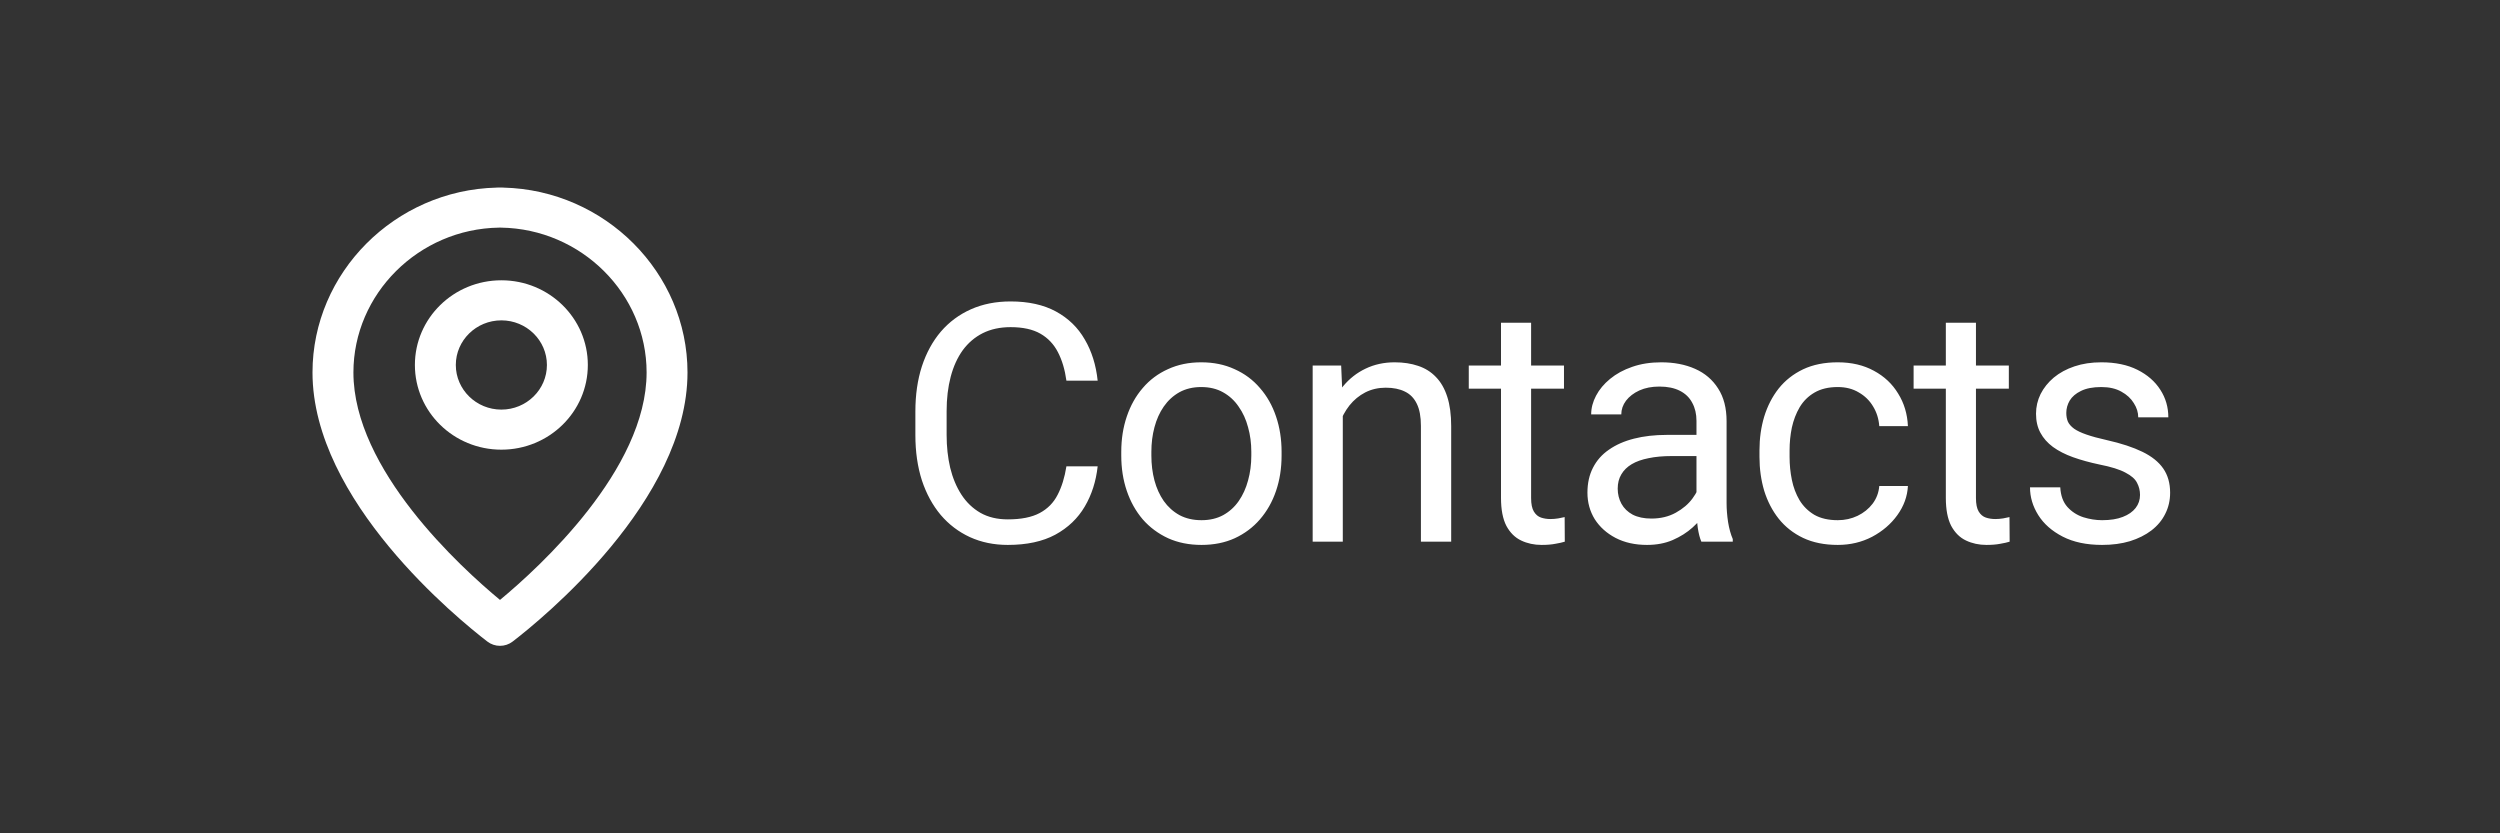 <svg width="120" height="40" viewBox="0 0 120 40" fill="none" xmlns="http://www.w3.org/2000/svg">
<rect x="0" y="0" width="120" height="40" fill="#333333" stroke="none"/>
<path d="M51.188 22.383H52.688C52.609 23.102 52.404 23.745 52.07 24.312C51.737 24.88 51.266 25.331 50.656 25.664C50.047 25.992 49.286 26.156 48.375 26.156C47.708 26.156 47.102 26.031 46.555 25.781C46.013 25.531 45.547 25.177 45.156 24.719C44.766 24.255 44.464 23.701 44.25 23.055C44.042 22.404 43.938 21.68 43.938 20.883V19.75C43.938 18.953 44.042 18.232 44.25 17.586C44.464 16.935 44.768 16.378 45.164 15.914C45.565 15.45 46.047 15.094 46.609 14.844C47.172 14.594 47.805 14.469 48.508 14.469C49.367 14.469 50.094 14.63 50.688 14.953C51.281 15.276 51.742 15.724 52.07 16.297C52.404 16.865 52.609 17.523 52.688 18.273H51.188C51.115 17.742 50.979 17.287 50.781 16.906C50.583 16.521 50.302 16.224 49.938 16.016C49.573 15.807 49.096 15.703 48.508 15.703C48.003 15.703 47.557 15.8 47.172 15.992C46.792 16.185 46.471 16.458 46.211 16.812C45.956 17.167 45.763 17.591 45.633 18.086C45.503 18.581 45.438 19.13 45.438 19.734V20.883C45.438 21.44 45.495 21.963 45.609 22.453C45.729 22.943 45.909 23.372 46.148 23.742C46.388 24.112 46.693 24.404 47.062 24.617C47.432 24.826 47.87 24.93 48.375 24.93C49.016 24.93 49.526 24.828 49.906 24.625C50.286 24.422 50.573 24.13 50.766 23.75C50.964 23.37 51.104 22.914 51.188 22.383ZM53.821 21.867V21.688C53.821 21.078 53.909 20.513 54.086 19.992C54.263 19.466 54.519 19.01 54.852 18.625C55.185 18.234 55.589 17.932 56.063 17.719C56.537 17.5 57.068 17.391 57.657 17.391C58.25 17.391 58.784 17.5 59.258 17.719C59.737 17.932 60.144 18.234 60.477 18.625C60.815 19.01 61.073 19.466 61.25 19.992C61.427 20.513 61.516 21.078 61.516 21.688V21.867C61.516 22.477 61.427 23.042 61.25 23.562C61.073 24.083 60.815 24.539 60.477 24.93C60.144 25.315 59.74 25.617 59.266 25.836C58.797 26.049 58.266 26.156 57.672 26.156C57.078 26.156 56.545 26.049 56.071 25.836C55.597 25.617 55.19 25.315 54.852 24.93C54.519 24.539 54.263 24.083 54.086 23.562C53.909 23.042 53.821 22.477 53.821 21.867ZM55.266 21.688V21.867C55.266 22.289 55.315 22.688 55.414 23.062C55.513 23.432 55.662 23.76 55.86 24.047C56.063 24.333 56.315 24.56 56.617 24.727C56.92 24.888 57.271 24.969 57.672 24.969C58.068 24.969 58.414 24.888 58.711 24.727C59.013 24.56 59.263 24.333 59.461 24.047C59.659 23.76 59.808 23.432 59.907 23.062C60.011 22.688 60.063 22.289 60.063 21.867V21.688C60.063 21.271 60.011 20.878 59.907 20.508C59.808 20.133 59.657 19.802 59.453 19.516C59.255 19.224 59.005 18.995 58.703 18.828C58.407 18.662 58.058 18.578 57.657 18.578C57.261 18.578 56.912 18.662 56.61 18.828C56.313 18.995 56.063 19.224 55.86 19.516C55.662 19.802 55.513 20.133 55.414 20.508C55.315 20.878 55.266 21.271 55.266 21.688ZM64.454 19.352V26H63.008V17.547H64.376L64.454 19.352ZM64.11 21.453L63.508 21.43C63.514 20.852 63.6 20.318 63.766 19.828C63.933 19.333 64.167 18.904 64.469 18.539C64.772 18.174 65.131 17.893 65.547 17.695C65.969 17.492 66.436 17.391 66.946 17.391C67.363 17.391 67.738 17.448 68.071 17.562C68.404 17.672 68.688 17.849 68.922 18.094C69.162 18.338 69.344 18.656 69.469 19.047C69.594 19.432 69.657 19.904 69.657 20.461V26H68.204V20.445C68.204 20.003 68.139 19.648 68.008 19.383C67.878 19.112 67.688 18.917 67.438 18.797C67.188 18.672 66.881 18.609 66.516 18.609C66.157 18.609 65.829 18.685 65.532 18.836C65.24 18.987 64.988 19.195 64.774 19.461C64.566 19.727 64.402 20.031 64.282 20.375C64.167 20.713 64.11 21.073 64.11 21.453ZM75.071 17.547V18.656H70.501V17.547H75.071ZM72.048 15.492H73.493V23.906C73.493 24.193 73.537 24.409 73.626 24.555C73.715 24.701 73.829 24.797 73.97 24.844C74.11 24.891 74.261 24.914 74.423 24.914C74.543 24.914 74.668 24.904 74.798 24.883C74.933 24.857 75.035 24.836 75.103 24.82L75.11 26C74.996 26.037 74.845 26.07 74.657 26.102C74.475 26.138 74.254 26.156 73.993 26.156C73.639 26.156 73.313 26.086 73.017 25.945C72.72 25.805 72.483 25.57 72.306 25.242C72.134 24.909 72.048 24.461 72.048 23.898V15.492ZM81.431 24.555V20.203C81.431 19.87 81.363 19.581 81.228 19.336C81.098 19.086 80.9 18.893 80.634 18.758C80.368 18.622 80.04 18.555 79.65 18.555C79.285 18.555 78.965 18.617 78.689 18.742C78.418 18.867 78.204 19.031 78.048 19.234C77.897 19.438 77.822 19.656 77.822 19.891H76.376C76.376 19.588 76.454 19.289 76.611 18.992C76.767 18.695 76.991 18.427 77.282 18.188C77.579 17.943 77.933 17.75 78.345 17.609C78.762 17.463 79.225 17.391 79.736 17.391C80.35 17.391 80.892 17.495 81.361 17.703C81.835 17.912 82.204 18.227 82.47 18.648C82.741 19.065 82.876 19.588 82.876 20.219V24.156C82.876 24.438 82.9 24.737 82.947 25.055C82.999 25.372 83.074 25.646 83.173 25.875V26H81.665C81.592 25.833 81.535 25.612 81.493 25.336C81.452 25.055 81.431 24.794 81.431 24.555ZM81.681 20.875L81.697 21.891H80.236C79.824 21.891 79.457 21.924 79.134 21.992C78.811 22.055 78.54 22.151 78.322 22.281C78.103 22.412 77.936 22.576 77.822 22.773C77.707 22.966 77.65 23.193 77.65 23.453C77.65 23.719 77.71 23.961 77.829 24.18C77.949 24.398 78.129 24.573 78.368 24.703C78.613 24.828 78.913 24.891 79.267 24.891C79.71 24.891 80.1 24.797 80.439 24.609C80.777 24.422 81.046 24.193 81.243 23.922C81.447 23.651 81.556 23.388 81.572 23.133L82.189 23.828C82.152 24.047 82.053 24.289 81.892 24.555C81.73 24.82 81.514 25.076 81.243 25.32C80.978 25.56 80.66 25.76 80.29 25.922C79.926 26.078 79.514 26.156 79.056 26.156C78.483 26.156 77.98 26.044 77.548 25.82C77.121 25.596 76.788 25.297 76.548 24.922C76.314 24.542 76.197 24.117 76.197 23.648C76.197 23.195 76.285 22.797 76.462 22.453C76.639 22.104 76.894 21.815 77.228 21.586C77.561 21.352 77.962 21.174 78.431 21.055C78.9 20.935 79.423 20.875 80.001 20.875H81.681ZM88.213 24.969C88.556 24.969 88.874 24.898 89.166 24.758C89.457 24.617 89.697 24.424 89.884 24.18C90.072 23.93 90.179 23.646 90.205 23.328H91.58C91.554 23.828 91.384 24.294 91.072 24.727C90.765 25.154 90.361 25.5 89.861 25.766C89.361 26.026 88.811 26.156 88.213 26.156C87.577 26.156 87.022 26.044 86.548 25.82C86.08 25.596 85.689 25.289 85.377 24.898C85.069 24.508 84.838 24.06 84.681 23.555C84.53 23.044 84.455 22.505 84.455 21.938V21.609C84.455 21.042 84.53 20.505 84.681 20C84.838 19.49 85.069 19.039 85.377 18.648C85.689 18.258 86.08 17.951 86.548 17.727C87.022 17.503 87.577 17.391 88.213 17.391C88.874 17.391 89.452 17.526 89.947 17.797C90.442 18.062 90.83 18.427 91.111 18.891C91.397 19.349 91.554 19.87 91.58 20.453H90.205C90.179 20.104 90.08 19.789 89.908 19.508C89.741 19.227 89.512 19.003 89.22 18.836C88.934 18.664 88.598 18.578 88.213 18.578C87.77 18.578 87.397 18.667 87.095 18.844C86.798 19.016 86.561 19.25 86.384 19.547C86.213 19.838 86.088 20.164 86.009 20.523C85.936 20.878 85.9 21.24 85.9 21.609V21.938C85.9 22.307 85.936 22.672 86.009 23.031C86.082 23.391 86.205 23.716 86.377 24.008C86.554 24.299 86.791 24.534 87.088 24.711C87.39 24.883 87.765 24.969 88.213 24.969ZM96.424 17.547V18.656H91.853V17.547H96.424ZM93.4 15.492H94.846V23.906C94.846 24.193 94.89 24.409 94.978 24.555C95.067 24.701 95.182 24.797 95.322 24.844C95.463 24.891 95.614 24.914 95.775 24.914C95.895 24.914 96.02 24.904 96.15 24.883C96.286 24.857 96.387 24.836 96.455 24.82L96.463 26C96.348 26.037 96.197 26.07 96.01 26.102C95.827 26.138 95.606 26.156 95.346 26.156C94.992 26.156 94.666 26.086 94.369 25.945C94.072 25.805 93.835 25.57 93.658 25.242C93.486 24.909 93.4 24.461 93.4 23.898V15.492ZM102.721 23.758C102.721 23.549 102.674 23.357 102.58 23.18C102.492 22.997 102.307 22.833 102.026 22.688C101.75 22.537 101.333 22.406 100.776 22.297C100.307 22.198 99.882 22.081 99.502 21.945C99.127 21.81 98.807 21.646 98.541 21.453C98.281 21.26 98.08 21.034 97.94 20.773C97.799 20.513 97.729 20.208 97.729 19.859C97.729 19.526 97.802 19.211 97.948 18.914C98.099 18.617 98.309 18.354 98.58 18.125C98.856 17.896 99.187 17.716 99.573 17.586C99.958 17.456 100.388 17.391 100.862 17.391C101.539 17.391 102.117 17.51 102.596 17.75C103.075 17.99 103.442 18.31 103.697 18.711C103.953 19.107 104.08 19.547 104.08 20.031H102.635C102.635 19.797 102.565 19.57 102.424 19.352C102.289 19.128 102.088 18.943 101.822 18.797C101.562 18.651 101.242 18.578 100.862 18.578C100.461 18.578 100.135 18.641 99.885 18.766C99.64 18.885 99.46 19.039 99.346 19.227C99.237 19.414 99.182 19.612 99.182 19.82C99.182 19.977 99.208 20.117 99.26 20.242C99.317 20.362 99.416 20.474 99.557 20.578C99.698 20.677 99.895 20.771 100.151 20.859C100.406 20.948 100.731 21.037 101.127 21.125C101.82 21.281 102.39 21.469 102.838 21.688C103.286 21.906 103.619 22.174 103.838 22.492C104.057 22.81 104.166 23.195 104.166 23.648C104.166 24.018 104.088 24.357 103.932 24.664C103.781 24.971 103.559 25.237 103.268 25.461C102.981 25.68 102.638 25.852 102.237 25.977C101.841 26.096 101.395 26.156 100.901 26.156C100.156 26.156 99.526 26.023 99.01 25.758C98.494 25.492 98.104 25.148 97.838 24.727C97.573 24.305 97.44 23.859 97.44 23.391H98.893C98.914 23.787 99.028 24.102 99.237 24.336C99.445 24.565 99.7 24.729 100.002 24.828C100.304 24.922 100.604 24.969 100.901 24.969C101.296 24.969 101.627 24.917 101.893 24.812C102.164 24.708 102.369 24.565 102.51 24.383C102.651 24.201 102.721 23.992 102.721 23.758Z" fill="white"/>
<path d="M24.166 9.005C24.133 9.002 24.099 9 24.065 9L23.997 9.001L23.935 9C23.901 9 23.868 9.002 23.835 9.005C18.956 9.126 15 13.089 15 17.879C15 24.035 21.992 29.718 23.394 30.795C23.572 30.932 23.786 31 24 31C24.214 31 24.428 30.932 24.606 30.795C26.008 29.718 33 24.035 33 17.879C33 13.089 29.045 9.126 24.166 9.005ZM24 28.796C22.117 27.236 16.964 22.539 16.964 17.879C16.964 14.105 20.098 10.986 23.951 10.926C23.966 10.926 23.982 10.925 23.997 10.925H24C24.001 10.925 24.002 10.925 24.004 10.925C24.019 10.925 24.034 10.926 24.05 10.926C27.902 10.986 31.037 14.105 31.037 17.879C31.036 22.539 25.883 27.236 24 28.796Z" fill="white"/>
<path d="M24.066 13.454C21.773 13.454 19.915 15.274 19.915 17.519C19.915 19.764 21.773 21.584 24.066 21.584C26.358 21.584 28.216 19.764 28.216 17.519C28.216 15.274 26.358 13.454 24.066 13.454ZM24.066 19.661C22.86 19.661 21.879 18.7 21.879 17.519C21.879 16.338 22.86 15.377 24.066 15.377C25.271 15.377 26.252 16.338 26.252 17.519C26.252 18.7 25.271 19.661 24.066 19.661Z" fill="white"/>
</svg>
